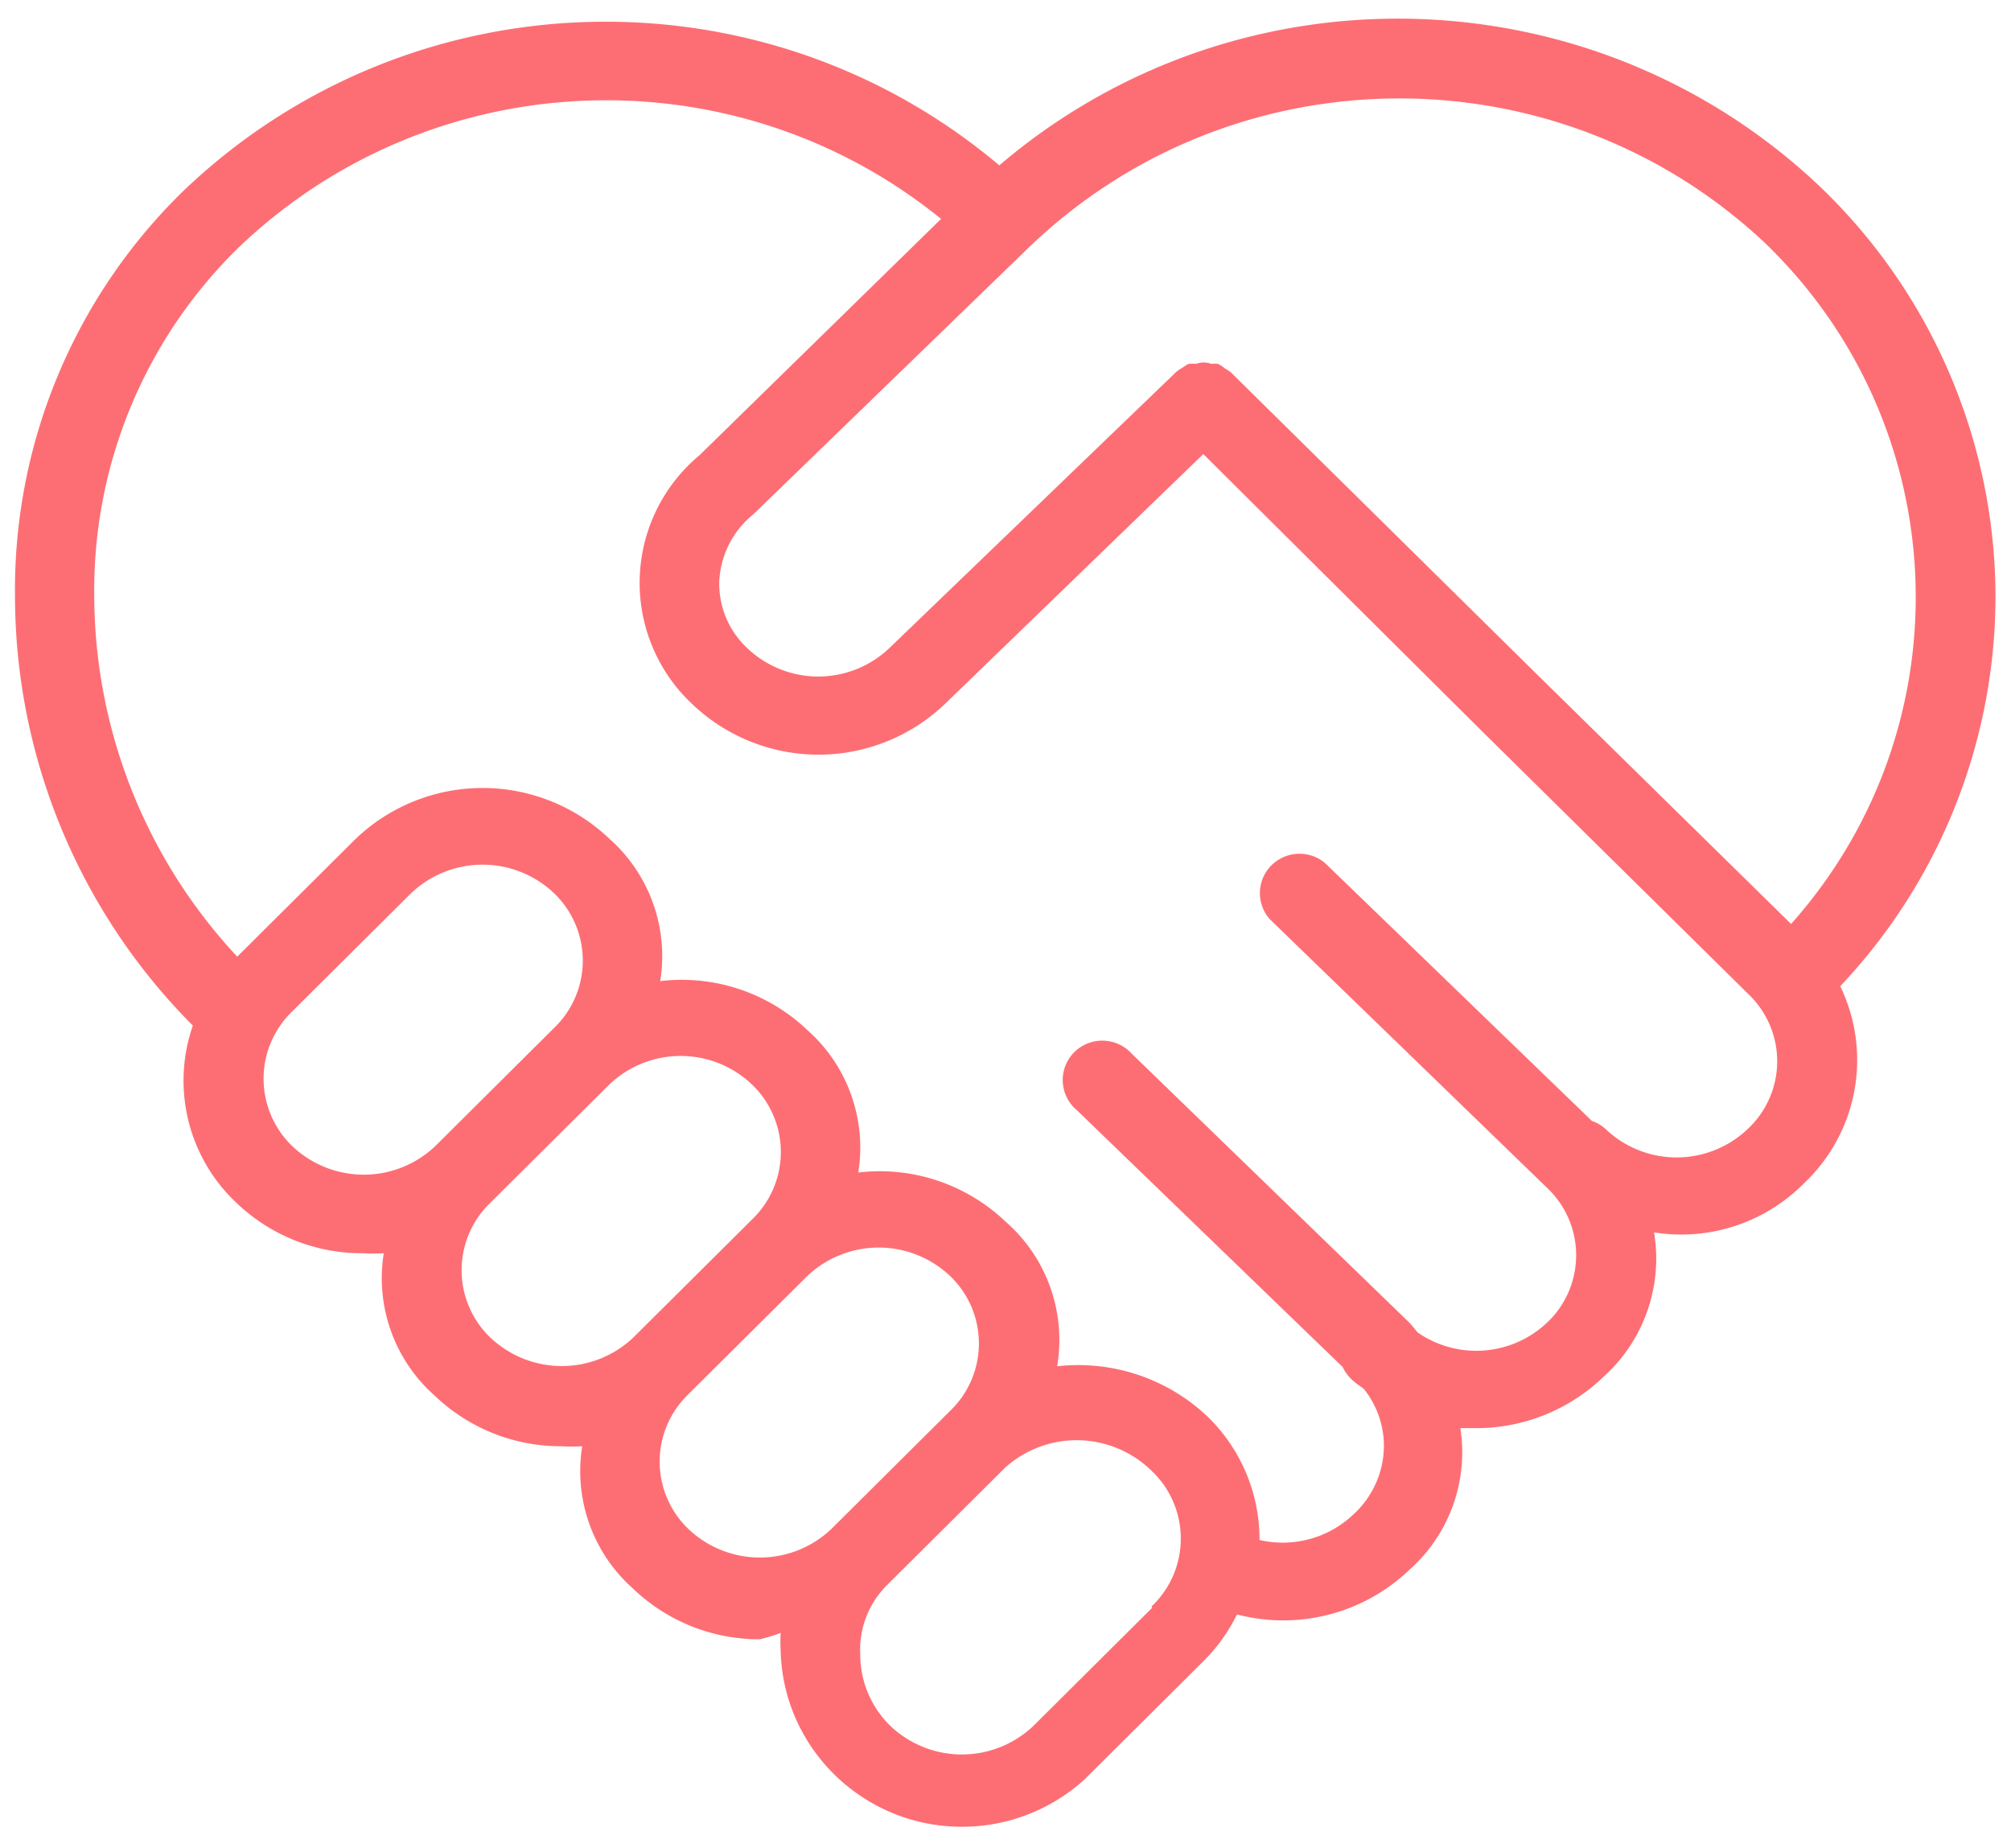 <svg xmlns="http://www.w3.org/2000/svg" width="74" height="68" viewBox="0 0 74 68">
    <path fill="#FD6E74" fill-rule="evenodd" d="M65.908 33.994l-9.385-9.216L45.3 13.706a1.463 1.463 0 0 0-.219-.145 1.443 1.443 0 0 0-.262-.174 1.415 1.415 0 0 0-.248 0 .776.776 0 0 0-.554 0 1.473 1.473 0 0 0-.277 0c-.083.041-.159.09-.233.145a1.41 1.41 0 0 0-.233.16L32.735 23.836a3.792 3.792 0 0 1-5.248 0 3.24 3.24 0 0 1-1.02-2.435 3.375 3.375 0 0 1 1.254-2.478l10.1-9.782c7.523-7.274 19.472-7.37 27.11-.217 7.022 6.75 7.452 17.8.977 25.07zm-1.603 7.55a3.792 3.792 0 0 1-5.218 0 1.46 1.46 0 0 0-.51-.304l-9.824-9.492a1.464 1.464 0 0 0-2.054.184c-.46.55-.449 1.352.028 1.888l10.203 9.884a3.408 3.408 0 0 1 .122 4.836l-.122.12a3.79 3.79 0 0 1-4.766.362c-.102-.116-.19-.246-.306-.362l-10.203-9.883a1.464 1.464 0 0 0-2.058-.127 1.446 1.446 0 0 0 .032 2.199l9.78 9.448c.074.163.18.309.308.435.144.145.306.246.464.362.48.597.742 1.338.744 2.102a3.438 3.438 0 0 1-1.137 2.536 3.778 3.778 0 0 1-3.44.927 6.3 6.3 0 0 0-1.938-4.565 6.92 6.92 0 0 0-5.51-1.826 5.775 5.775 0 0 0-1.91-5.333 6.701 6.701 0 0 0-5.407-1.796 5.775 5.775 0 0 0-1.88-5.246 6.701 6.701 0 0 0-5.408-1.797 5.775 5.775 0 0 0-1.88-5.246 6.764 6.764 0 0 0-9.314 0L8.73 35.197a19.52 19.52 0 0 1-5.262-13.274 17.616 17.616 0 0 1 5.306-12.81c7.108-6.807 18.21-7.26 25.856-1.059l-8.89 8.695a6.107 6.107 0 0 0-.263 9.16 6.733 6.733 0 0 0 9.285 0l9.517-9.203L54.481 26.85l9.868 9.738a3.406 3.406 0 0 1-.044 4.956zM42.398 59.152l-4.372 4.347a3.818 3.818 0 0 1-5.262 0 3.655 3.655 0 0 1-1.108-2.608 3.355 3.355 0 0 1 .962-2.55l4.373-4.348a3.937 3.937 0 0 1 5.349.087 3.432 3.432 0 0 1 .03 5.028l.028.044zm-11.806-2.899a3.818 3.818 0 0 1-5.262 0 3.435 3.435 0 0 1-.08-4.876l.08-.08 4.373-4.347a3.821 3.821 0 0 1 5.262 0 3.435 3.435 0 0 1 0 4.956l-4.373 4.347zm-12.55-7.043a3.435 3.435 0 0 1-.08-4.876l.08-.08 4.373-4.347a3.804 3.804 0 0 1 5.262 0 3.435 3.435 0 0 1 0 4.956l-4.373 4.347a3.821 3.821 0 0 1-5.261 0zm-7.287-7.042a3.437 3.437 0 0 1 0-4.957l4.372-4.347a3.818 3.818 0 0 1 5.262 0 3.435 3.435 0 0 1 0 4.956l-4.372 4.348a3.821 3.821 0 0 1-5.262 0zM73.429 22.01a20.928 20.928 0 0 0-6.471-15.158c-8.372-7.918-21.416-8.25-30.186-.768-8.774-7.398-21.758-6.985-30.04.956a20.477 20.477 0 0 0-6.18 14.883 22.412 22.412 0 0 0 6.544 15.81A6.165 6.165 0 0 0 8.7 44.254a6.677 6.677 0 0 0 4.664 1.855c.253.015.506.015.758 0a5.777 5.777 0 0 0 1.88 5.246 6.702 6.702 0 0 0 4.664 1.855c.252.015.506.015.758 0a5.775 5.775 0 0 0 1.88 5.246 6.684 6.684 0 0 0 4.664 1.855c.257-.062.51-.14.758-.232a6.083 6.083 0 0 0 0 .652c.09 3.665 3.147 6.565 6.833 6.477a6.688 6.688 0 0 0 4.347-1.738l4.372-4.347a6.366 6.366 0 0 0 1.24-1.725 6.717 6.717 0 0 0 6.34-1.638 5.78 5.78 0 0 0 1.88-5.216h.568A6.742 6.742 0 0 0 59 50.66a5.848 5.848 0 0 0 1.865-5.319 6.35 6.35 0 0 0 5.524-1.811 6.232 6.232 0 0 0 1.327-7.246 20.88 20.88 0 0 0 5.713-14.274z"/>
</svg>
